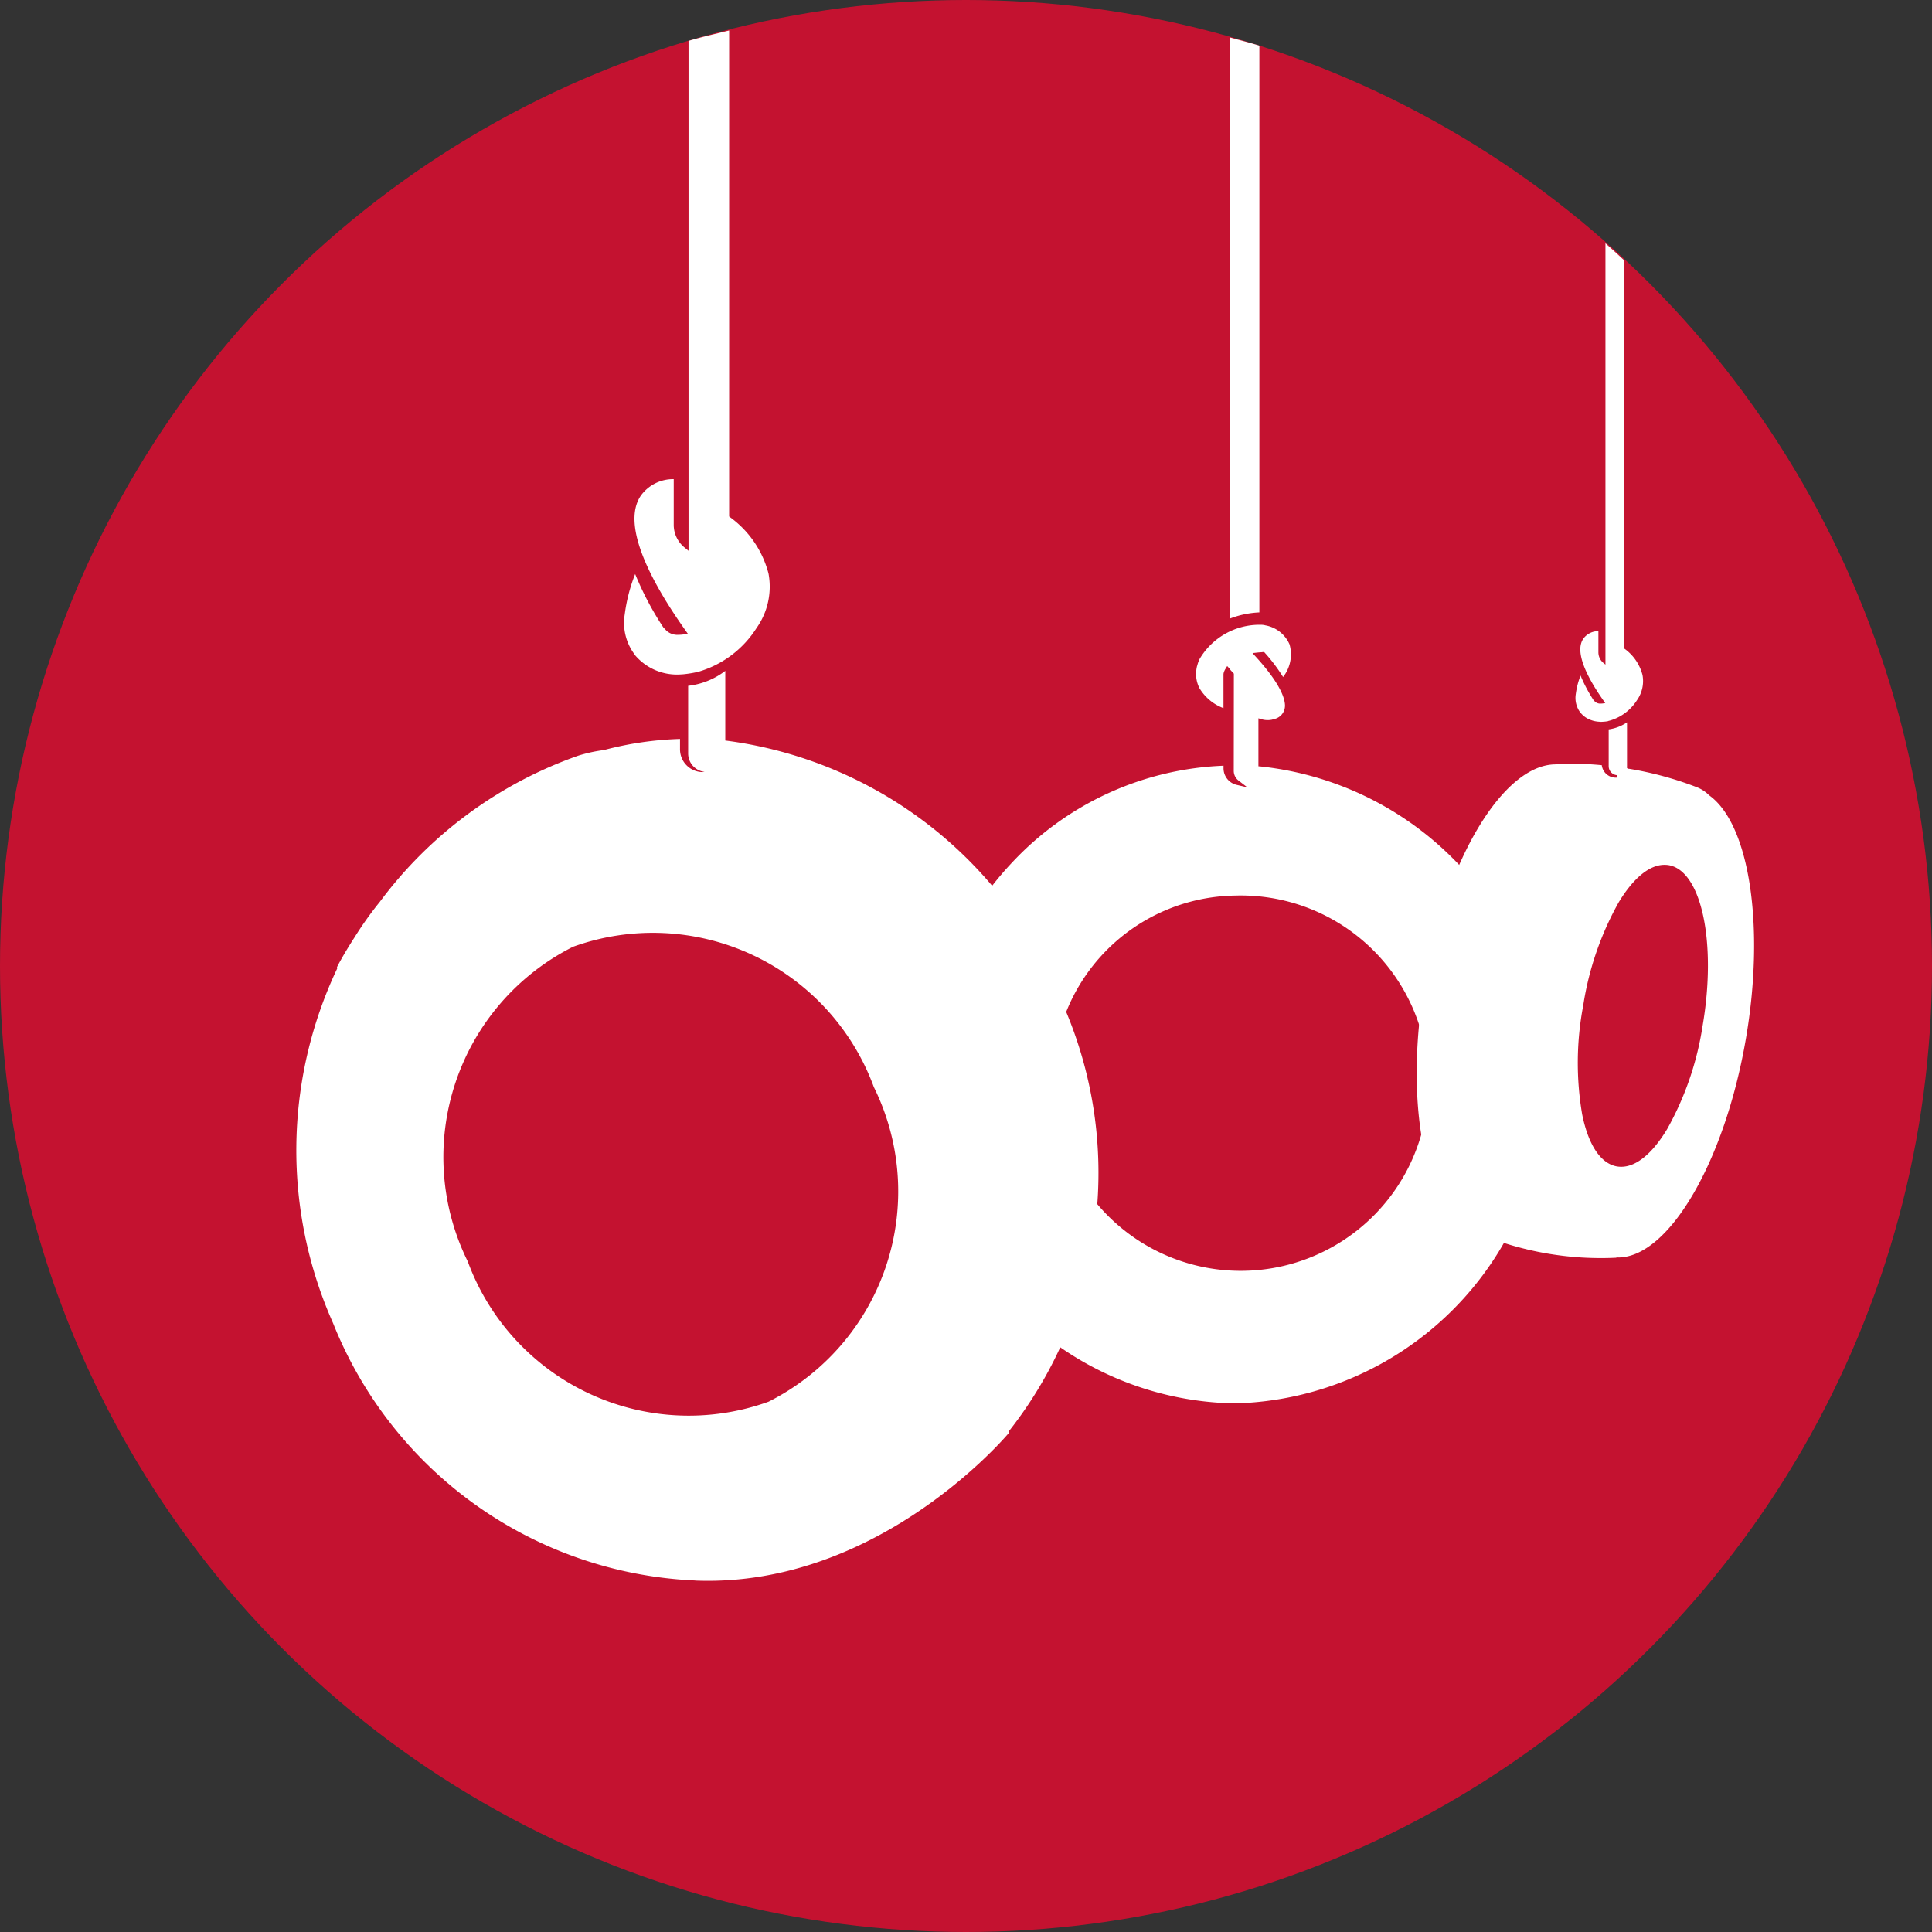 <svg id="Layer_1" data-name="Layer 1" xmlns="http://www.w3.org/2000/svg" viewBox="0 0 40.58 40.58"><rect x="0" y="0" width="40.58" height="40.58" fill="#333333" stroke="none"/><title>low-ropes</title><circle cx="20.29" cy="20.29" r="20.29" style="fill:#c41230"/><path d="M33.986,26.412c1.065,0,2.241-2.011,2.685-4.594.403-2.347.081-4.496-.766-5.109l-.004-.002a.732.732,0,0,0-.255-.17,7.152,7.152,0,0,0-1.432-.39v.002l-.021-.005a.028.028,0,0,1-.02-.035l.001-.016v-.921a.896.896,0,0,1-.385.148v.772a.191.191,0,0,0,.175.19v.051l-.008,0-.017.001a.297.297,0,0,1-.295-.262,6.664,6.664,0,0,0-.935-.025V16.05l-.021.005H32.676c-1.102,0-2.309,2.007-2.751,4.582-.452,2.631.036,4.939,1.111,5.252l.008.003.009.006a.424.424,0,0,0,.054.034,6.673,6.673,0,0,0,2.843.485l.003-.007.018,0Zm-.753-3a6.418,6.418,0,0,1,.021-2.291,6.425,6.425,0,0,1,.744-2.166c.31-.514.648-.79.963-.79a.537.537,0,0,1,.089.007c.691.119,1.011,1.635.711,3.379a6.407,6.407,0,0,1-.745,2.166c-.31.514-.648.79-.963.79a.545.545,0,0,1-.089-.007C33.624,24.442,33.364,24.055,33.233,23.411Z" style="fill:#fff"/><path d="M25.947,29.477a6.709,6.709,0,0,0,.531-13.378l-.046-.004V15.087l.065.02a.466.466,0,0,0,.223.009l.011-.005.017-.005a.288.288,0,0,0,.242-.284c0-.134-.08-.446-.617-1.032l-.065-.072.097-.011c.055-.006.09-.007.091-.007l.015-.002.04-.004.017.019a3.629,3.629,0,0,1,.382.507.769.769,0,0,0,.136-.684.683.683,0,0,0-.508-.401.29.29,0,0,0-.053-.01l-.023-.002-.016,0H26.48a1.46,1.46,0,0,0-1.289.728.727.727,0,0,0-.043.125l-.006.017a.8.8,0,0,0-.017.104.653.653,0,0,0,.069.358.992.992,0,0,0,.504.419v-.715a.209.209,0,0,1,.021-.071.175.175,0,0,1,.017-.033l.04-.065.049.054a.246.246,0,0,0,.025.034l.066.071-.002,2.043a.257.257,0,0,0,.102.204l.184.142-.226-.053a.357.357,0,0,1-.275-.348v-.054a6.418,6.418,0,0,0-4.432,2.024,6.754,6.754,0,0,0-1.849,4.671A6.624,6.624,0,0,0,25.947,29.477Zm-.015-10.666A3.942,3.942,0,1,1,22.119,22.75,3.881,3.881,0,0,1,25.932,18.811Z" style="fill:#fff"/><path d="M22.278,20.988a8.808,8.808,0,0,0-7.044-5.434V14.091a1.578,1.578,0,0,1-.78.314v1.422a.389.389,0,0,0,.344.385.445.445,0,0,1-.045.005.479.479,0,0,1-.47-.488v-.208a7.047,7.047,0,0,0-1.597.233,3.172,3.172,0,0,0-.54.118,8.851,8.851,0,0,0-4.17,3.073,7.39,7.39,0,0,0-.53.745c-.245.378-.368.624-.368.624l.005.028a8.922,8.922,0,0,0-.086,7.452,8.591,8.591,0,0,0,7.591,5.402l.036.003c3.873.142,6.573-3.109,6.573-3.109v-.036A8.768,8.768,0,0,0,22.278,20.988Zm-6.136,8.454a4.945,4.945,0,0,1-6.317-2.946,4.945,4.945,0,0,1,2.212-6.61,4.945,4.945,0,0,1,6.317,2.946A4.945,4.945,0,0,1,16.142,29.442Z" style="fill:#fff"/><path d="M14.462.859V11.569l-.081-.067a.613.613,0,0,1-.23-.478v-.96a.837.837,0,0,0-.685.338c-.446.635.263,1.897.935,2.844l.047.066-.08.012a.65.65,0,0,1-.111.009.34.34,0,0,1-.266-.093.435.435,0,0,0-.051-.053l-.008-.01a6.451,6.451,0,0,1-.591-1.12,3.522,3.522,0,0,0-.219.848,1.101,1.101,0,0,0,.197.827l.018.028a1.154,1.154,0,0,0,.918.408c.008,0,.08-.004.092-.005a2.415,2.415,0,0,0,.308-.05l.023-.006a2.165,2.165,0,0,0,1.212-.915,1.504,1.504,0,0,0,.252-1.145,2.117,2.117,0,0,0-.808-1.184l-.019-.015V.64C15.031.712,14.743.775,14.462.859Z" style="fill:#fff"/><path d="M25.835.787V12.992a1.954,1.954,0,0,1,.617-.129V.959C26.249.895,26.041.845,25.835.787Z" style="fill:#fff"/><path d="M33.721,5.11v8.85l-.041-.034a.288.288,0,0,1-.107-.225v-.444a.384.384,0,0,0-.315.156c-.207.295.123.881.435,1.321l.024.034-.041.006a.295.295,0,0,1-.05.004.161.161,0,0,1-.128-.044l-.021-.022-.005-.005a3.114,3.114,0,0,1-.274-.518,1.655,1.655,0,0,0-.1.389.51.51,0,0,0,.091.382l.009.014.007.006.01.01a.456.456,0,0,0,.044.043.471.471,0,0,0,.101.067l.006.004a.584.584,0,0,0,.06.023.362.362,0,0,0,.037.012.521.521,0,0,0,.06.013.656.656,0,0,0,.077.008H33.6c.005,0,.014.002.023.002l.008,0,.033-.002a.817.817,0,0,0,.114-.013l-.002-.002.042-.011a1.008,1.008,0,0,0,.564-.425.698.698,0,0,0,.117-.532.983.983,0,0,0-.375-.549l-.01-.008V5.468Q33.92,5.287,33.721,5.11Z" style="fill:#fff"/></svg>
